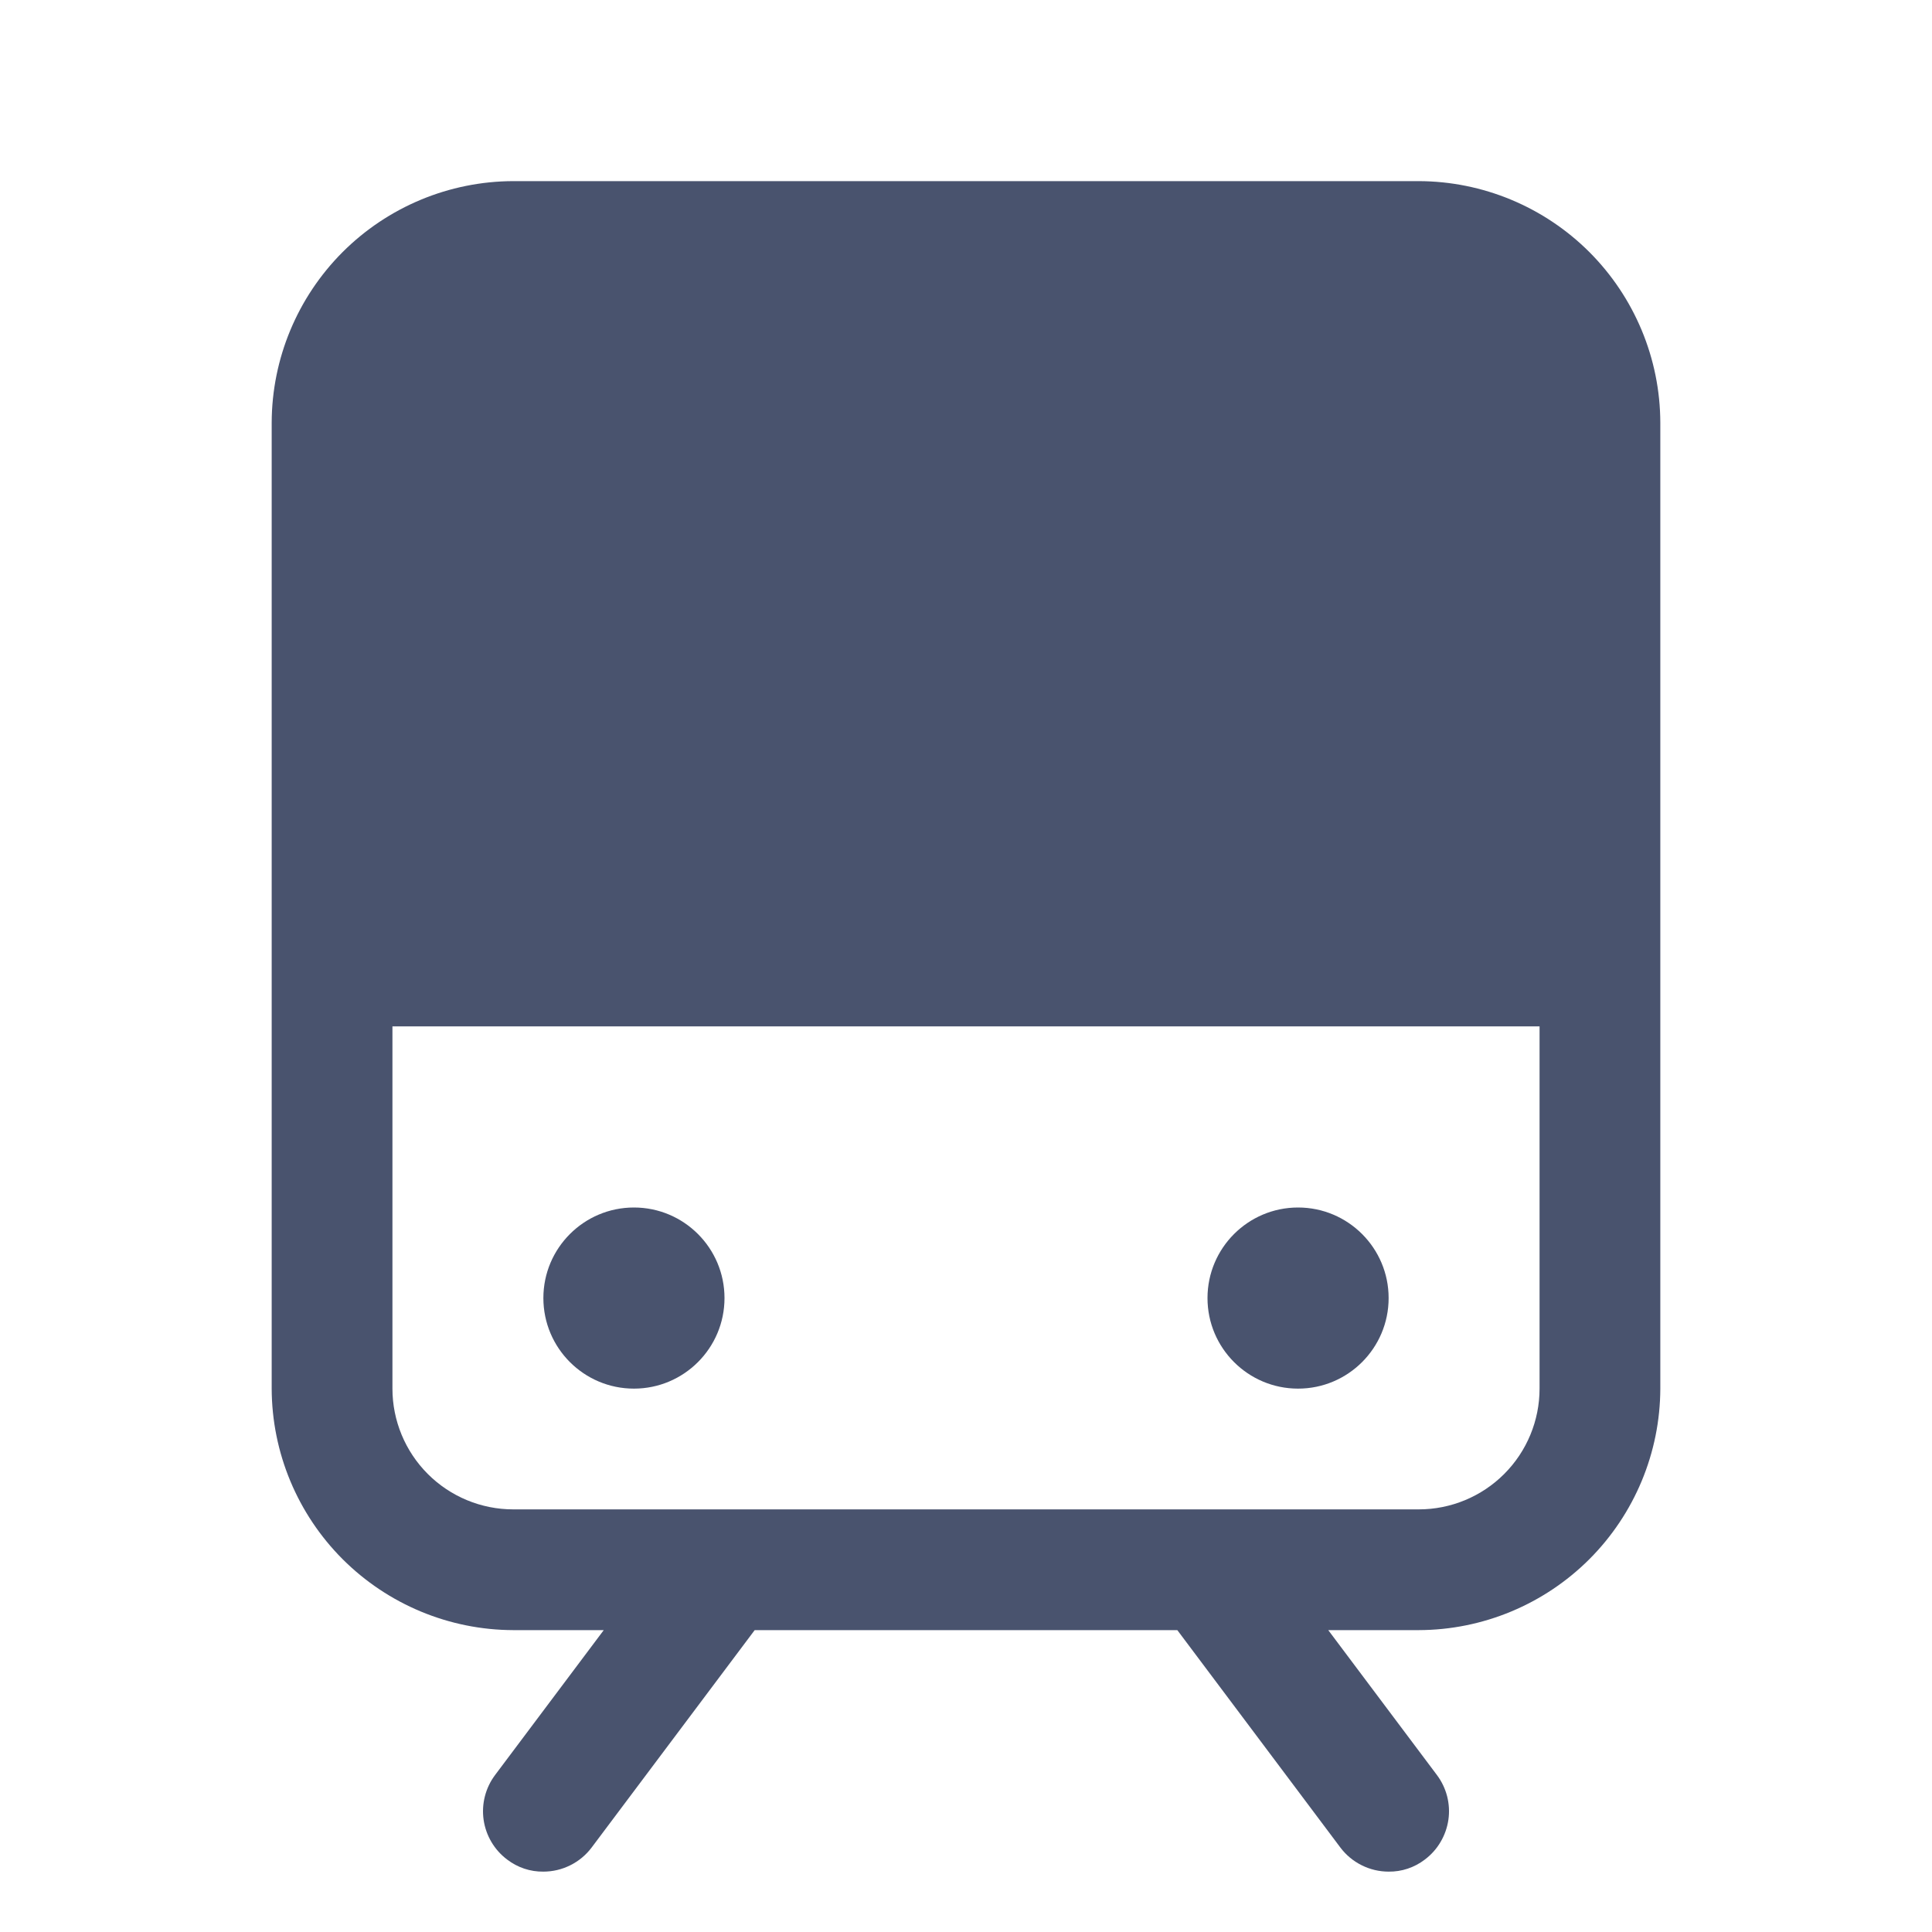 <svg width="32" height="32" viewBox="0 0 32 32" fill="none" xmlns="http://www.w3.org/2000/svg">
<path d="M23.5 3H8.5C7.44 3.003 6.425 3.426 5.675 4.175C4.926 4.925 4.503 5.94 4.5 7V23C4.503 24.06 4.926 25.075 5.675 25.825C6.425 26.574 7.44 26.997 8.5 27H10L8.2 29.4C8.041 29.612 7.973 29.879 8.01 30.141C8.048 30.404 8.188 30.641 8.4 30.8C8.572 30.932 8.783 31.003 9 31C9.155 31 9.308 30.964 9.447 30.894C9.586 30.825 9.707 30.724 9.8 30.6L12.5 27H19.5L22.2 30.6C22.293 30.724 22.414 30.825 22.553 30.894C22.692 30.964 22.845 31 23 31C23.217 31.003 23.428 30.932 23.6 30.8C23.705 30.721 23.794 30.622 23.86 30.509C23.927 30.396 23.971 30.271 23.99 30.141C24.009 30.011 24.001 29.879 23.969 29.752C23.936 29.625 23.879 29.505 23.8 29.4L22 27H23.5C24.56 26.997 25.575 26.574 26.325 25.825C27.074 25.075 27.497 24.06 27.5 23V7C27.497 5.94 27.074 4.925 26.325 4.175C25.575 3.426 24.56 3.003 23.5 3V3ZM23.5 25H8.5C7.97 25 7.461 24.789 7.086 24.414C6.711 24.039 6.5 23.53 6.5 23V17H25.5V23C25.5 23.53 25.289 24.039 24.914 24.414C24.539 24.789 24.03 25 23.5 25Z" fill="#49536E"/>
<path d="M10.5 23C11.328 23 12 22.328 12 21.5C12 20.672 11.328 20 10.5 20C9.672 20 9 20.672 9 21.5C9 22.328 9.672 23 10.5 23Z" fill="#49536E"/>
<path d="M21.5 23C22.328 23 23 22.328 23 21.5C23 20.672 22.328 20 21.5 20C20.672 20 20 20.672 20 21.5C20 22.328 20.672 23 21.5 23Z" fill="#49536E"/>
</svg>
